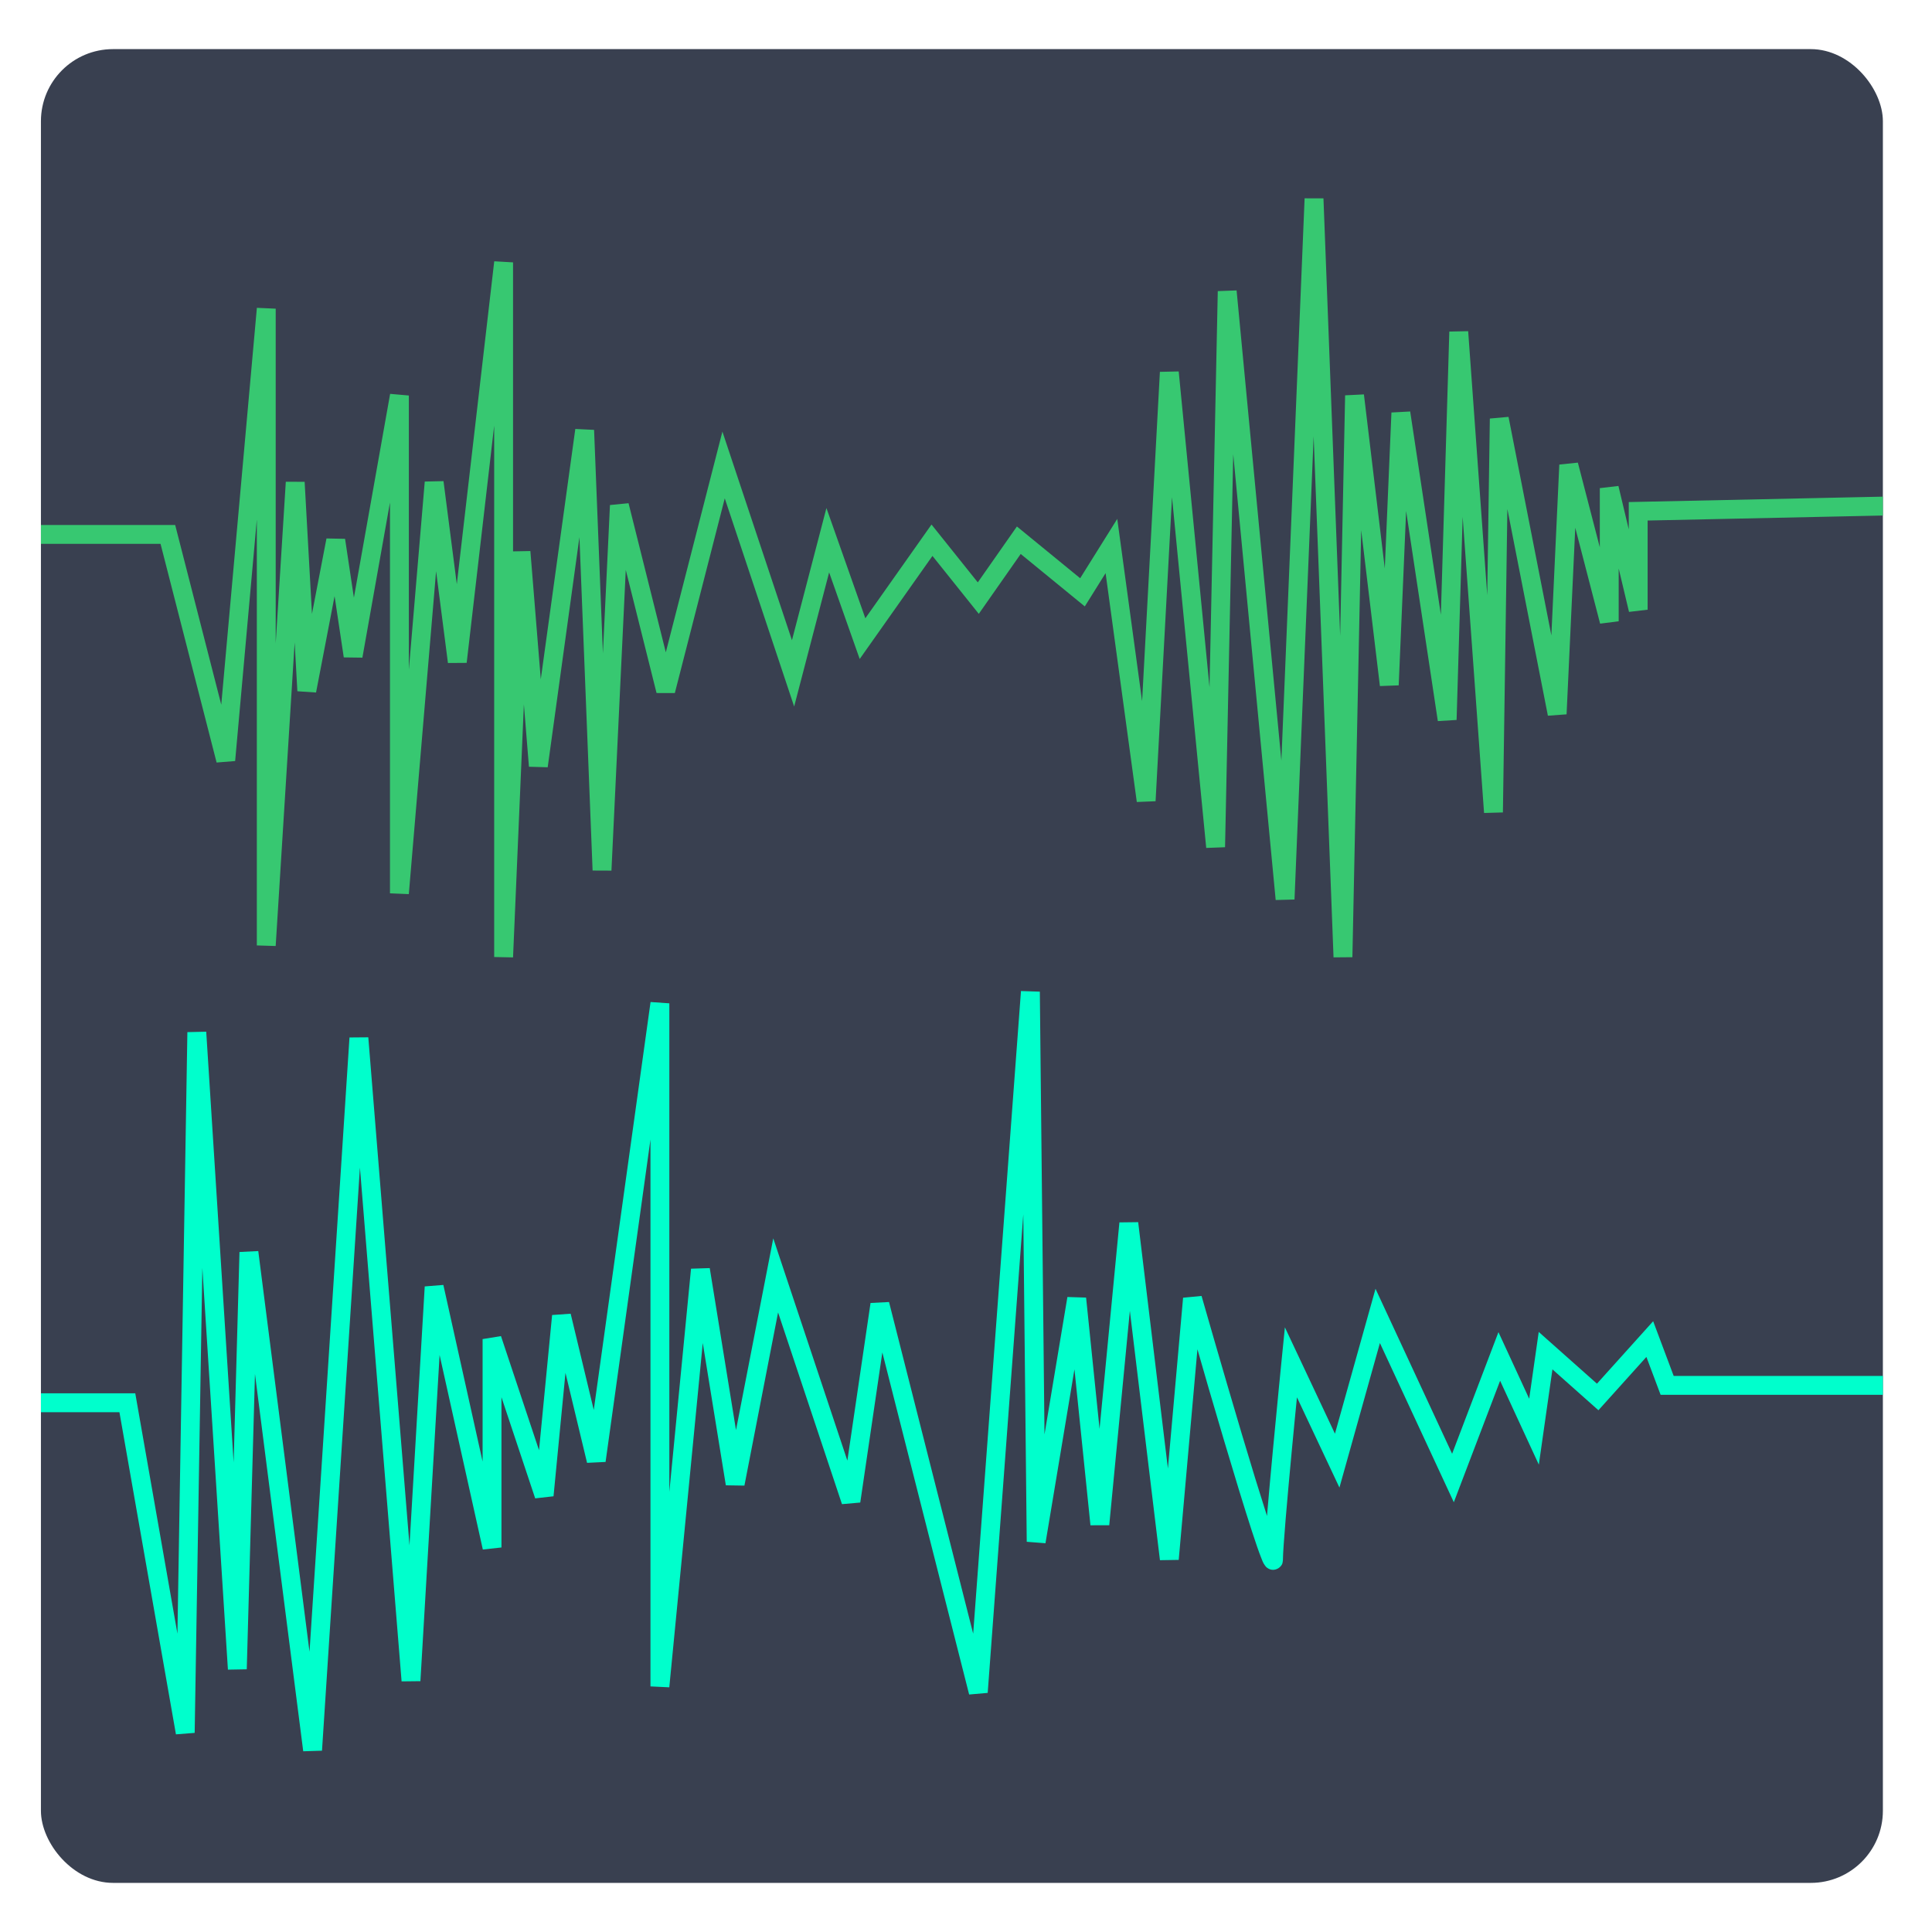 <?xml version="1.0" encoding="UTF-8" standalone="no"?>
<!-- Created with Inkscape (http://www.inkscape.org/) -->

<svg
   xmlns:osb="http://www.openswatchbook.org/uri/2009/osb"
   xmlns:dc="http://purl.org/dc/elements/1.1/"
   xmlns:cc="http://creativecommons.org/ns#"
   xmlns:rdf="http://www.w3.org/1999/02/22-rdf-syntax-ns#"
   xmlns:svg="http://www.w3.org/2000/svg"
   xmlns="http://www.w3.org/2000/svg"
   xmlns:sodipodi="http://sodipodi.sourceforge.net/DTD/sodipodi-0.dtd"
   xmlns:inkscape="http://www.inkscape.org/namespaces/inkscape"
   width="512"
   height="512"
   id="svg2985"
   version="1.1"
   inkscape:version="0.91 r13725"
   sodipodi:docname="xoscope.svg"
   viewBox="0 0 512 512">
  <defs
     id="defs2987">
    <linearGradient
       id="linearGradient5207"
       osb:paint="solid">
      <stop
         style="stop-color:#000015;stop-opacity:1;"
         offset="0"
         id="stop5209" />
    </linearGradient>
  </defs>
  <sodipodi:namedview
     id="base"
     pagecolor="#ffffff"
     bordercolor="#666666"
     borderopacity="1.0"
     inkscape:pageopacity="0.0"
     inkscape:pageshadow="2"
     inkscape:zoom="0.46093751"
     inkscape:cx="720.2174"
     inkscape:cy="416.75516"
     inkscape:current-layer="layer1"
     showgrid="true"
     inkscape:document-units="px"
     inkscape:grid-bbox="true"
     inkscape:window-width="1366"
     inkscape:window-height="715"
     inkscape:window-x="0"
     inkscape:window-y="24"
     inkscape:window-maximized="1"
     inkscape:snap-text-baseline="true" />
  <g
     id="layer1"
     inkscape:label="Layer 1"
     inkscape:groupmode="layer"
     transform="translate(0,448)">
    <g
       id="g3344">
      <rect
         ry="19.107"
         y="-434.983"
         x="10.847"
         height="485.966"
         width="488.136"
         id="rect3338"
         style="fill:#394050;fill-opacity:1;stroke:none;stroke-width:10;stroke-linecap:round;stroke-miterlimit:4;stroke-dasharray:none;stroke-opacity:1" />
      <path
         inkscape:connector-curvature="0"
         id="path3340"
         d="m 345.734,-395.447 -6.158,149.016 -11.867,-124.604 -4.986,0.184 -2.188,104.994 -8.166,-83.707 -4.984,0.107 -4.717,87.26 -6.584,-48.289 -9.828,15.725 -16.764,-13.715 -10.369,14.814 -12.264,-15.33 -17.535,24.842 -10.312,-29.213 -9.137,35.029 -18.43,-55.287 -14.998,58.49 -9.877,-39.514 -4.922,0.486 -1.873,39.307 -2.338,-59.229 -4.975,-0.242 -9.15,66.34 -2.756,-33.986 -4.594,0.088 0,-76.588 -4.982,-0.289 -9.922,85.576 -3.525,-27.312 -4.969,0.109 -4.215,49.871 0,-72.672 -4.961,-0.438 -9.602,54.014 -2.34,-15.596 -4.926,-0.102 -3.844,19.988 -1.945,-34.996 -4.99,-0.016 -2.676,42.814 0,-88.682 -4.99,-0.223 -9.438,105.172 -12.211,-47.621 -35.58,0 0,5 31.701,0 14.857,57.949 4.912,-0.396 5.748,-64.051 0,112.918 4.996,0.154 5.027,-80.447 0.719,12.932 4.951,0.334 4.91,-25.539 2.436,16.234 4.934,0.066 7.311,-41.119 0,103.578 4.992,0.209 7.23,-85.578 3.139,24.326 4.963,-0.033 7.289,-62.863 0,140.814 4.998,0.105 2.873,-67.068 1.342,16.539 4.969,0.141 8.412,-60.99 3.488,88.359 4.994,0.021 3.797,-79.693 8.156,32.625 4.846,0.014 13.232,-51.605 18.389,55.166 9.27,-35.539 8.1,22.945 19.281,-27.314 12.281,15.352 11.107,-15.867 16.986,13.896 5.512,-8.818 8.271,60.65 4.973,-0.203 4.355,-80.576 9.068,92.955 4.988,-0.189 2.17,-104.143 11.25,118.133 4.988,-0.133 5.072,-122.77 5.271,138.102 4.998,-0.043 2.334,-113.166 4.957,41.311 4.979,-0.191 1.967,-46.213 8.404,55.686 4.971,-0.299 1.607,-53.836 5.674,78.486 4.992,-0.145 1.184,-80.404 10.738,54.77 4.951,-0.363 2.301,-49.449 6.588,25.414 4.92,-0.627 0,-13.99 2.738,11.502 4.932,-0.58 0,-23.631 62.344,-1.326 0,-5.002 -67.344,1.434 0,7.229 -2.738,-11.498 -4.932,0.58 0,15.68 -5.818,-22.443 -4.916,0.512 -2.105,45.268 -11.354,-57.906 -4.953,0.445 -0.688,46.801 -5.057,-69.955 -4.994,0.105 -2.238,75.037 -8.131,-53.859 -4.969,0.268 -1.76,41.328 -5.533,-46.123 -4.982,0.246 -1.314,63.756 -4.426,-115.957 -4.996,-0.008 z"
         style="color:#000000;font-style:normal;font-variant:normal;font-weight:normal;font-stretch:normal;font-size:medium;line-height:normal;font-family:sans-serif;text-indent:0;text-align:start;text-decoration:none;text-decoration-line:none;text-decoration-style:solid;text-decoration-color:#000000;letter-spacing:normal;word-spacing:normal;text-transform:none;direction:ltr;block-progression:tb;writing-mode:lr-tb;baseline-shift:baseline;text-anchor:start;white-space:normal;clip-rule:nonzero;display:inline;overflow:visible;visibility:visible;opacity:1;isolation:auto;mix-blend-mode:normal;color-interpolation:sRGB;color-interpolation-filters:linearRGB;solid-color:#000000;solid-opacity:1;fill:#37c871;fill-opacity:1;fill-rule:evenodd;stroke:none;stroke-width:5;stroke-linecap:butt;stroke-linejoin:miter;stroke-miterlimit:4;stroke-dasharray:none;stroke-dashoffset:0;stroke-opacity:1;color-rendering:auto;image-rendering:auto;shape-rendering:auto;text-rendering:auto;enable-background:accumulate" />
      <path
         inkscape:connector-curvature="0"
         id="path4148"
         d="m 270.57,-185.363 -12.668,170.307 -22.301,-87.896 -4.898,0.252 -6.143,41.775 -19.635,-58.9 -9.877,50.799 -6.959,-42.916 -4.957,0.158 -5.75,59.145 0,-129.469 -4.977,-0.346 -15.051,108.104 -6.121,-25.502 -4.918,0.342 -3.469,35.83 -10.08,-30.242 -4.873,0.791 0,32.445 -10.398,-46.795 -4.938,0.395 -4.037,68.631 -10.918,-134.65 -4.986,0.041 -10.59,162.803 -13.582,-106.197 -4.98,0.246 -1.549,55.77 -7.264,-114.152 -4.994,0.117 -2.635,159.41 -11.174,-63.689 -25.002,0 0,5 20.803,0 14.977,85.375 4.963,-0.391 2.037,-123.23 6.775,106.473 4.994,-0.09 2.174,-78.268 12.789,99.992 4.975,-0.154 10.051,-154.531 11.041,136.162 4.988,-0.055 5.084,-86.438 11.457,51.549 4.939,-0.543 0,-39.822 8.936,26.807 4.859,-0.549 3.166,-32.707 5.723,23.844 4.906,-0.238 11.898,-85.449 0,144.934 4.988,0.242 8.871,-91.25 6.115,37.715 4.922,0.078 8.922,-45.889 16.934,50.805 4.846,-0.428 5.85,-39.781 23.004,90.656 4.916,-0.43 9.434,-126.826 0.914,86.781 4.965,0.385 7.682,-46.092 4.24,41.334 4.977,-0.016 5.463,-56.814 7.975,66.08 4.973,-0.078 4.961,-55.816 c 2.011,6.978 3.513,12.293 7.027,24.092 2.687,9.022 5.373,17.851 7.4,24.078 1.014,3.114 1.854,5.558 2.49,7.148 0.318,0.795 0.435,1.241 0.99,1.994 0.139,0.188 0.271,0.436 0.838,0.773 0.284,0.169 0.734,0.374 1.355,0.365 0.622,-0.009 1.314,-0.326 1.699,-0.684 0.77,-0.715 0.751,-1.201 0.805,-1.498 0.054,-0.297 0.057,-0.489 0.057,-0.676 0,-1.222 0.281,-5.369 0.711,-10.531 0.43,-5.162 1.003,-11.484 1.578,-17.615 0.712,-7.594 0.985,-10.256 1.424,-14.715 l 11.258,23.922 10.725,-38.301 19.588,42.189 12.266,-32.197 10.262,22.232 3.607,-25.25 12.186,10.832 12.715,-14.127 3.766,10.039 58.904,0 0,-5 -55.439,0 -5.439,-14.504 -14.898,16.553 -15.428,-13.713 -2.529,17.701 -8.146,-17.65 -12.279,32.232 -20.299,-43.719 -10.752,38.402 -13.264,-28.184 -0.9,8.996 c 0,0 -1.149,11.511 -2.301,23.793 -0.56,5.977 -1.114,12.083 -1.543,17.195 -1.914,-5.98 -4.205,-13.426 -6.613,-21.51 -5.364,-18.007 -10.73,-36.791 -10.73,-36.791 l -4.893,0.465 -4.023,45.262 -7.879,-65.283 -4.971,0.06 -5.264,54.723 -3.568,-34.795 -4.953,-0.156 -6.07,36.424 -1.236,-117.344 -4.992,-0.16 z"
         style="color:#000000;font-style:normal;font-variant:normal;font-weight:normal;font-stretch:normal;font-size:medium;line-height:normal;font-family:sans-serif;text-indent:0;text-align:start;text-decoration:none;text-decoration-line:none;text-decoration-style:solid;text-decoration-color:#000000;letter-spacing:normal;word-spacing:normal;text-transform:none;direction:ltr;block-progression:tb;writing-mode:lr-tb;baseline-shift:baseline;text-anchor:start;white-space:normal;clip-rule:nonzero;display:inline;overflow:visible;visibility:visible;opacity:1;isolation:auto;mix-blend-mode:normal;color-interpolation:sRGB;color-interpolation-filters:linearRGB;solid-color:#000000;solid-opacity:1;fill:#00ffcc;fill-opacity:1;fill-rule:evenodd;stroke:none;stroke-width:5;stroke-linecap:butt;stroke-linejoin:miter;stroke-miterlimit:4;stroke-dasharray:none;stroke-dashoffset:0;stroke-opacity:1;color-rendering:auto;image-rendering:auto;shape-rendering:auto;text-rendering:auto;enable-background:accumulate" />
    </g>
  </g>
</svg>

